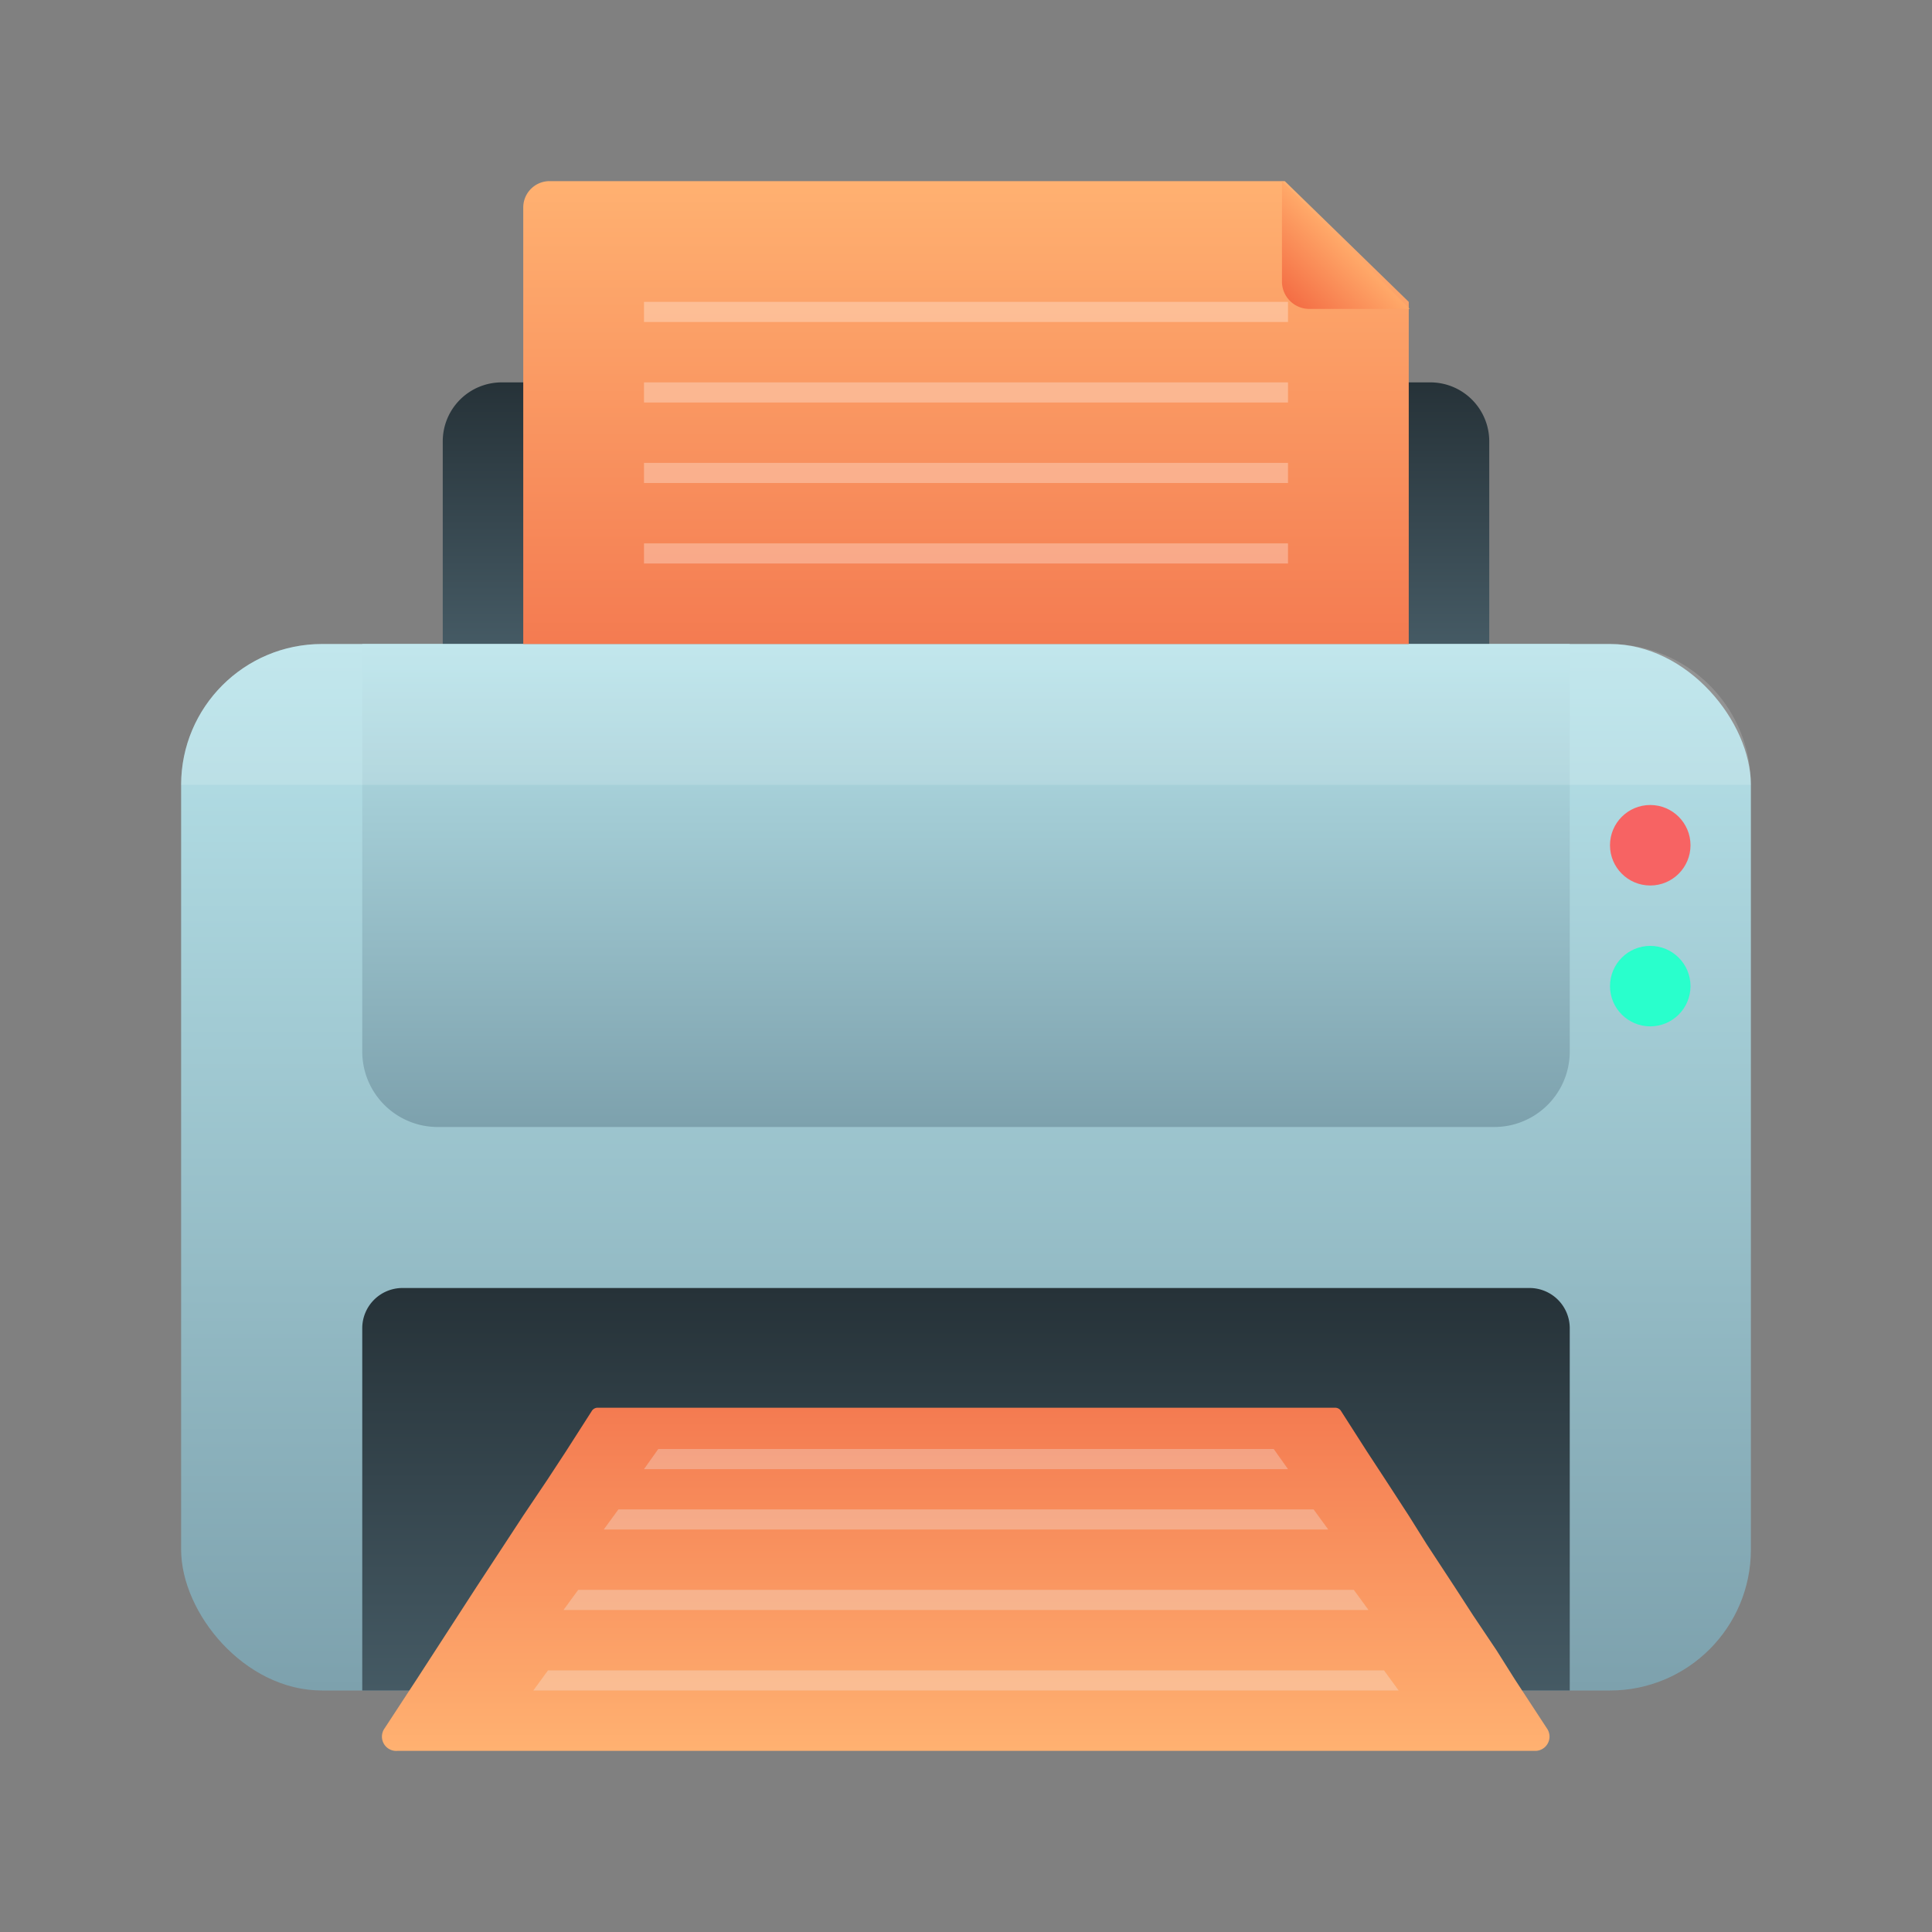 <svg id="文字标注" xmlns="http://www.w3.org/2000/svg" xmlns:xlink="http://www.w3.org/1999/xlink" viewBox="0 0 96 96"><rect x="0" y="0" width="96" height="96" fill="#808080" stroke="none"/><defs><style>.cls-1{fill:url(#未命名的渐变_26);}.cls-2{fill:url(#未命名的渐变_112);}.cls-3{fill:url(#未命名的渐变_26-2);}.cls-4,.cls-9{fill:#fff;}.cls-4{opacity:0.15;}.cls-5{fill:#f76363;}.cls-6{fill:#29ffcc;}.cls-7{fill:url(#未命名的渐变_58);}.cls-8{fill:url(#未命名的渐变_86);}.cls-12,.cls-9{opacity:0.3;}.cls-10{fill:url(#未命名的渐变_112-2);}.cls-11{fill:url(#未命名的渐变_58-2);}.cls-12{fill:#f2f2f2;}</style><linearGradient id="未命名的渐变_26" x1="48" y1="32" x2="48" y2="84" gradientUnits="userSpaceOnUse"><stop offset="0" stop-color="#b7e3ea"/><stop offset="1" stop-color="#7da1ad"/></linearGradient><linearGradient id="未命名的渐变_112" x1="48" y1="32" x2="48" y2="19" gradientUnits="userSpaceOnUse"><stop offset="0" stop-color="#455a64"/><stop offset="1" stop-color="#263238"/></linearGradient><linearGradient id="未命名的渐变_26-2" y1="32" y2="56" gradientTransform="translate(96 88) rotate(-180)" xlink:href="#未命名的渐变_26"/><linearGradient id="未命名的渐变_58" x1="48" y1="9" x2="48" y2="32" gradientUnits="userSpaceOnUse"><stop offset="0" stop-color="#ffb171"/><stop offset="1" stop-color="#f47b51"/></linearGradient><linearGradient id="未命名的渐变_86" x1="66.85" y1="12.15" x2="64.1" y2="14.9" gradientUnits="userSpaceOnUse"><stop offset="0" stop-color="#ffa969"/><stop offset="1" stop-color="#f46e45"/></linearGradient><linearGradient id="未命名的渐变_112-2" y1="84" y2="64" xlink:href="#未命名的渐变_112"/><linearGradient id="未命名的渐变_58-2" y1="87" y2="70" xlink:href="#未命名的渐变_58"/></defs><title>Manual printer96</title><rect class="cls-1" x="9" y="32" width="78" height="52" rx="7"/><path class="cls-2" d="M24.93,19H71.07A2.93,2.93,0,0,1,74,21.93V32a0,0,0,0,1,0,0H22a0,0,0,0,1,0,0V21.93A2.93,2.93,0,0,1,24.93,19Z"/><path class="cls-3" d="M21.75,32h52.5A3.75,3.75,0,0,1,78,35.75V56a0,0,0,0,1,0,0H18a0,0,0,0,1,0,0V35.75A3.75,3.75,0,0,1,21.75,32Z" transform="translate(96 88) rotate(180)"/><path class="cls-4" d="M16,32H80a7,7,0,0,1,7,7v0a0,0,0,0,1,0,0H9a0,0,0,0,1,0,0v0A7,7,0,0,1,16,32Z"/><circle class="cls-5" cx="82" cy="42" r="2"/><circle class="cls-6" cx="82" cy="49" r="2"/><path class="cls-7" d="M63.84,9H27.32A1.31,1.31,0,0,0,26,10.3V32H70V15Z"/><path class="cls-8" d="M63.7,14a1.36,1.36,0,0,0,1.35,1.35h5L63.7,9Z"/><rect class="cls-9" x="32" y="15" width="32" height="1"/><rect class="cls-9" x="32" y="19" width="32" height="1"/><rect class="cls-9" x="32" y="23" width="32" height="1"/><rect class="cls-9" x="32" y="27" width="32" height="1"/><path class="cls-10" d="M20,64H76a2,2,0,0,1,2,2V84a0,0,0,0,1,0,0H18a0,0,0,0,1,0,0V66A2,2,0,0,1,20,64Z"/><path class="cls-11" d="M76.89,85.92l-1.61-2.46L74.36,82,73.2,80.27l-.92-1.42-1.39-2.12L70,75.31l-1.15-1.77-.93-1.42-1.28-2a.34.34,0,0,0-.31-.17H29.71a.34.34,0,0,0-.31.17l-1.28,2-.93,1.42L26,75.31l-.93,1.42-1.39,2.12-.92,1.42L21.64,82l-.92,1.42-1.61,2.46A.71.71,0,0,0,19.74,87H76.26A.71.71,0,0,0,76.89,85.92Z"/><polygon class="cls-12" points="63.29 72 32.71 72 32 73 64 73 63.29 72"/><polygon class="cls-12" points="30 76 66 76 65.27 75 30.73 75 30 76"/><polygon class="cls-12" points="28 80 68 80 67.27 79 28.73 79 28 80"/><polygon class="cls-12" points="26.5 84 69.5 84 68.77 83 27.23 83 26.5 84"/></svg>